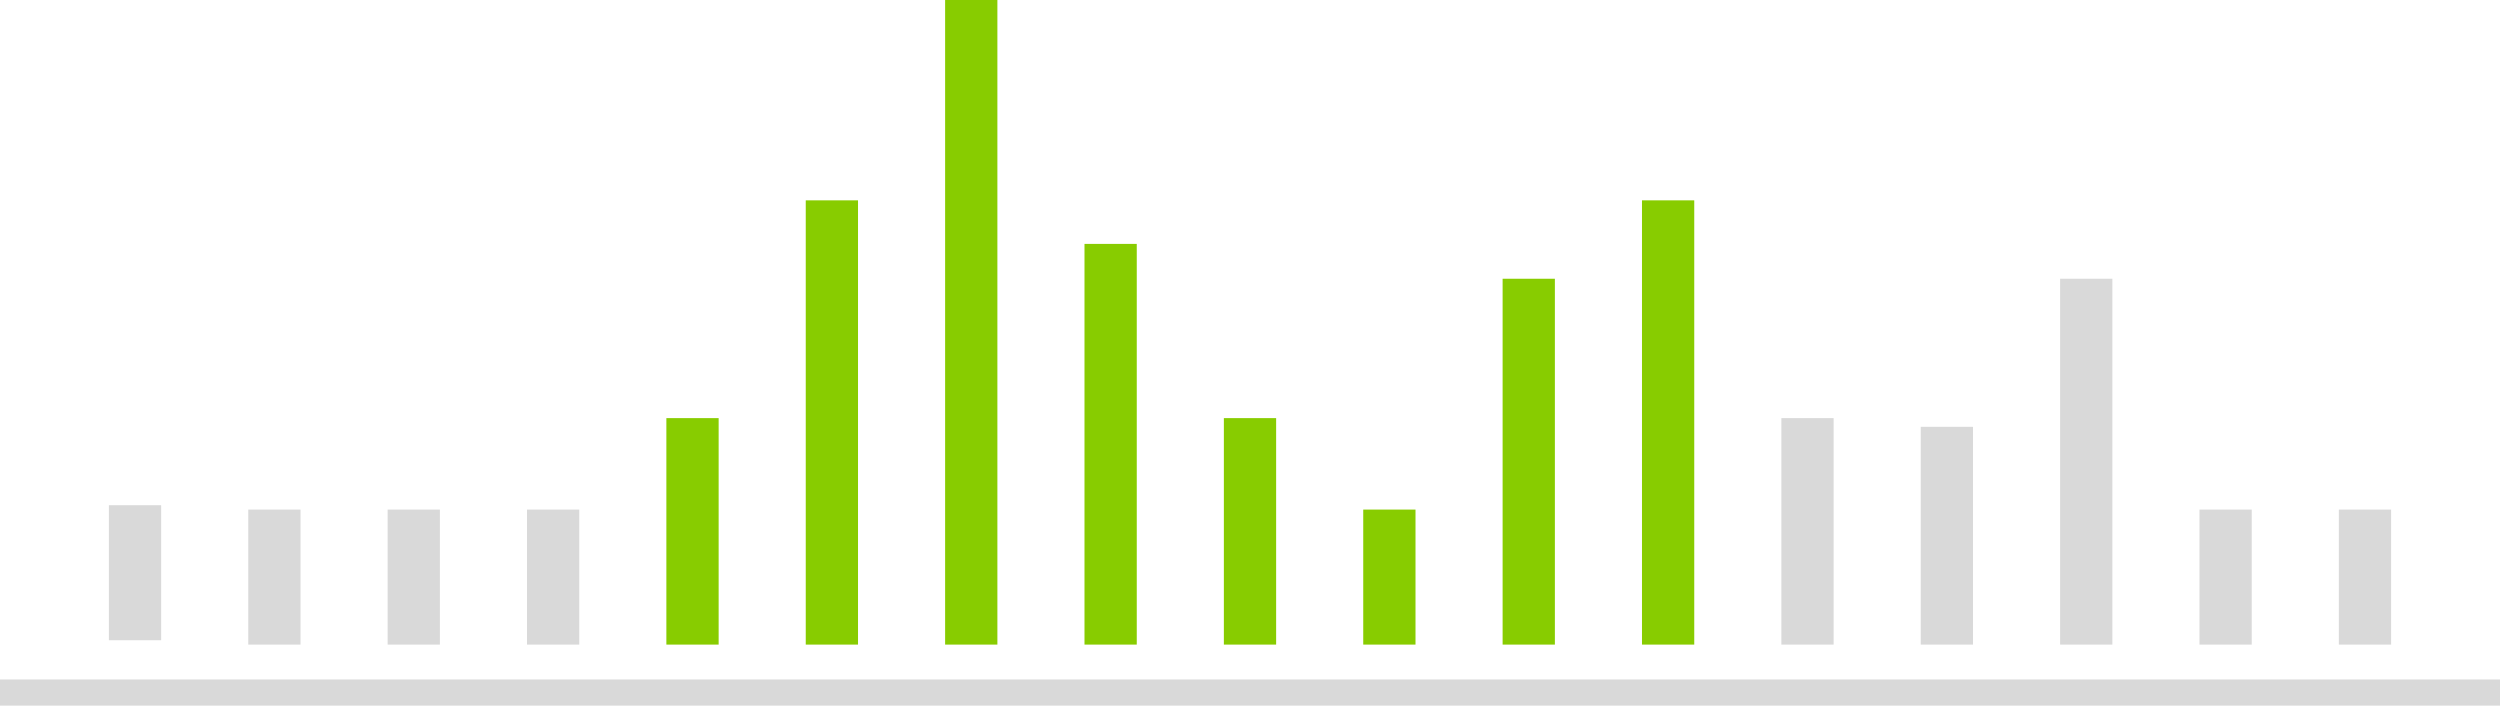 <svg width="287" height="81" viewBox="0 0 287 81" fill="none" xmlns="http://www.w3.org/2000/svg">
<path d="M15.5 58V73.5" stroke="#D9D9D9" stroke-width="6"/>
<path d="M31.5 58.5V74" stroke="#D9D9D9" stroke-width="6"/>
<path d="M47.5 58.5V74" stroke="#D9D9D9" stroke-width="6"/>
<path d="M63.5 58.5V74" stroke="#D9D9D9" stroke-width="6"/>
<path d="M79.5 48L79.5 74" stroke="#88CC00" stroke-width="6"/>
<path d="M95.5 23L95.5 74" stroke="#88CC00" stroke-width="6"/>
<path d="M111.5 0L111.5 74" stroke="#88CC00" stroke-width="6"/>
<path d="M127.5 28L127.5 74" stroke="#88CC00" stroke-width="6"/>
<path d="M143.5 48L143.5 74" stroke="#88CC00" stroke-width="6"/>
<path d="M159.5 58.5V74" stroke="#88CC00" stroke-width="6"/>
<path d="M175.5 32L175.5 74" stroke="#88CC00" stroke-width="6"/>
<path d="M191.5 23L191.5 74" stroke="#88CC00" stroke-width="6"/>
<path d="M207.5 48L207.5 74" stroke="#D9D9D9" stroke-width="6"/>
<path d="M223.5 49L223.5 74" stroke="#D9D9D9" stroke-width="6"/>
<path d="M239.5 32L239.5 74" stroke="#D9D9D9" stroke-width="6"/>
<path d="M255.5 58.5V74" stroke="#D9D9D9" stroke-width="6"/>
<path d="M271.5 58.5V74" stroke="#D9D9D9" stroke-width="6"/>
<path d="M0 79.5H287" stroke="#D9D9D9" stroke-width="3"/>
</svg>
